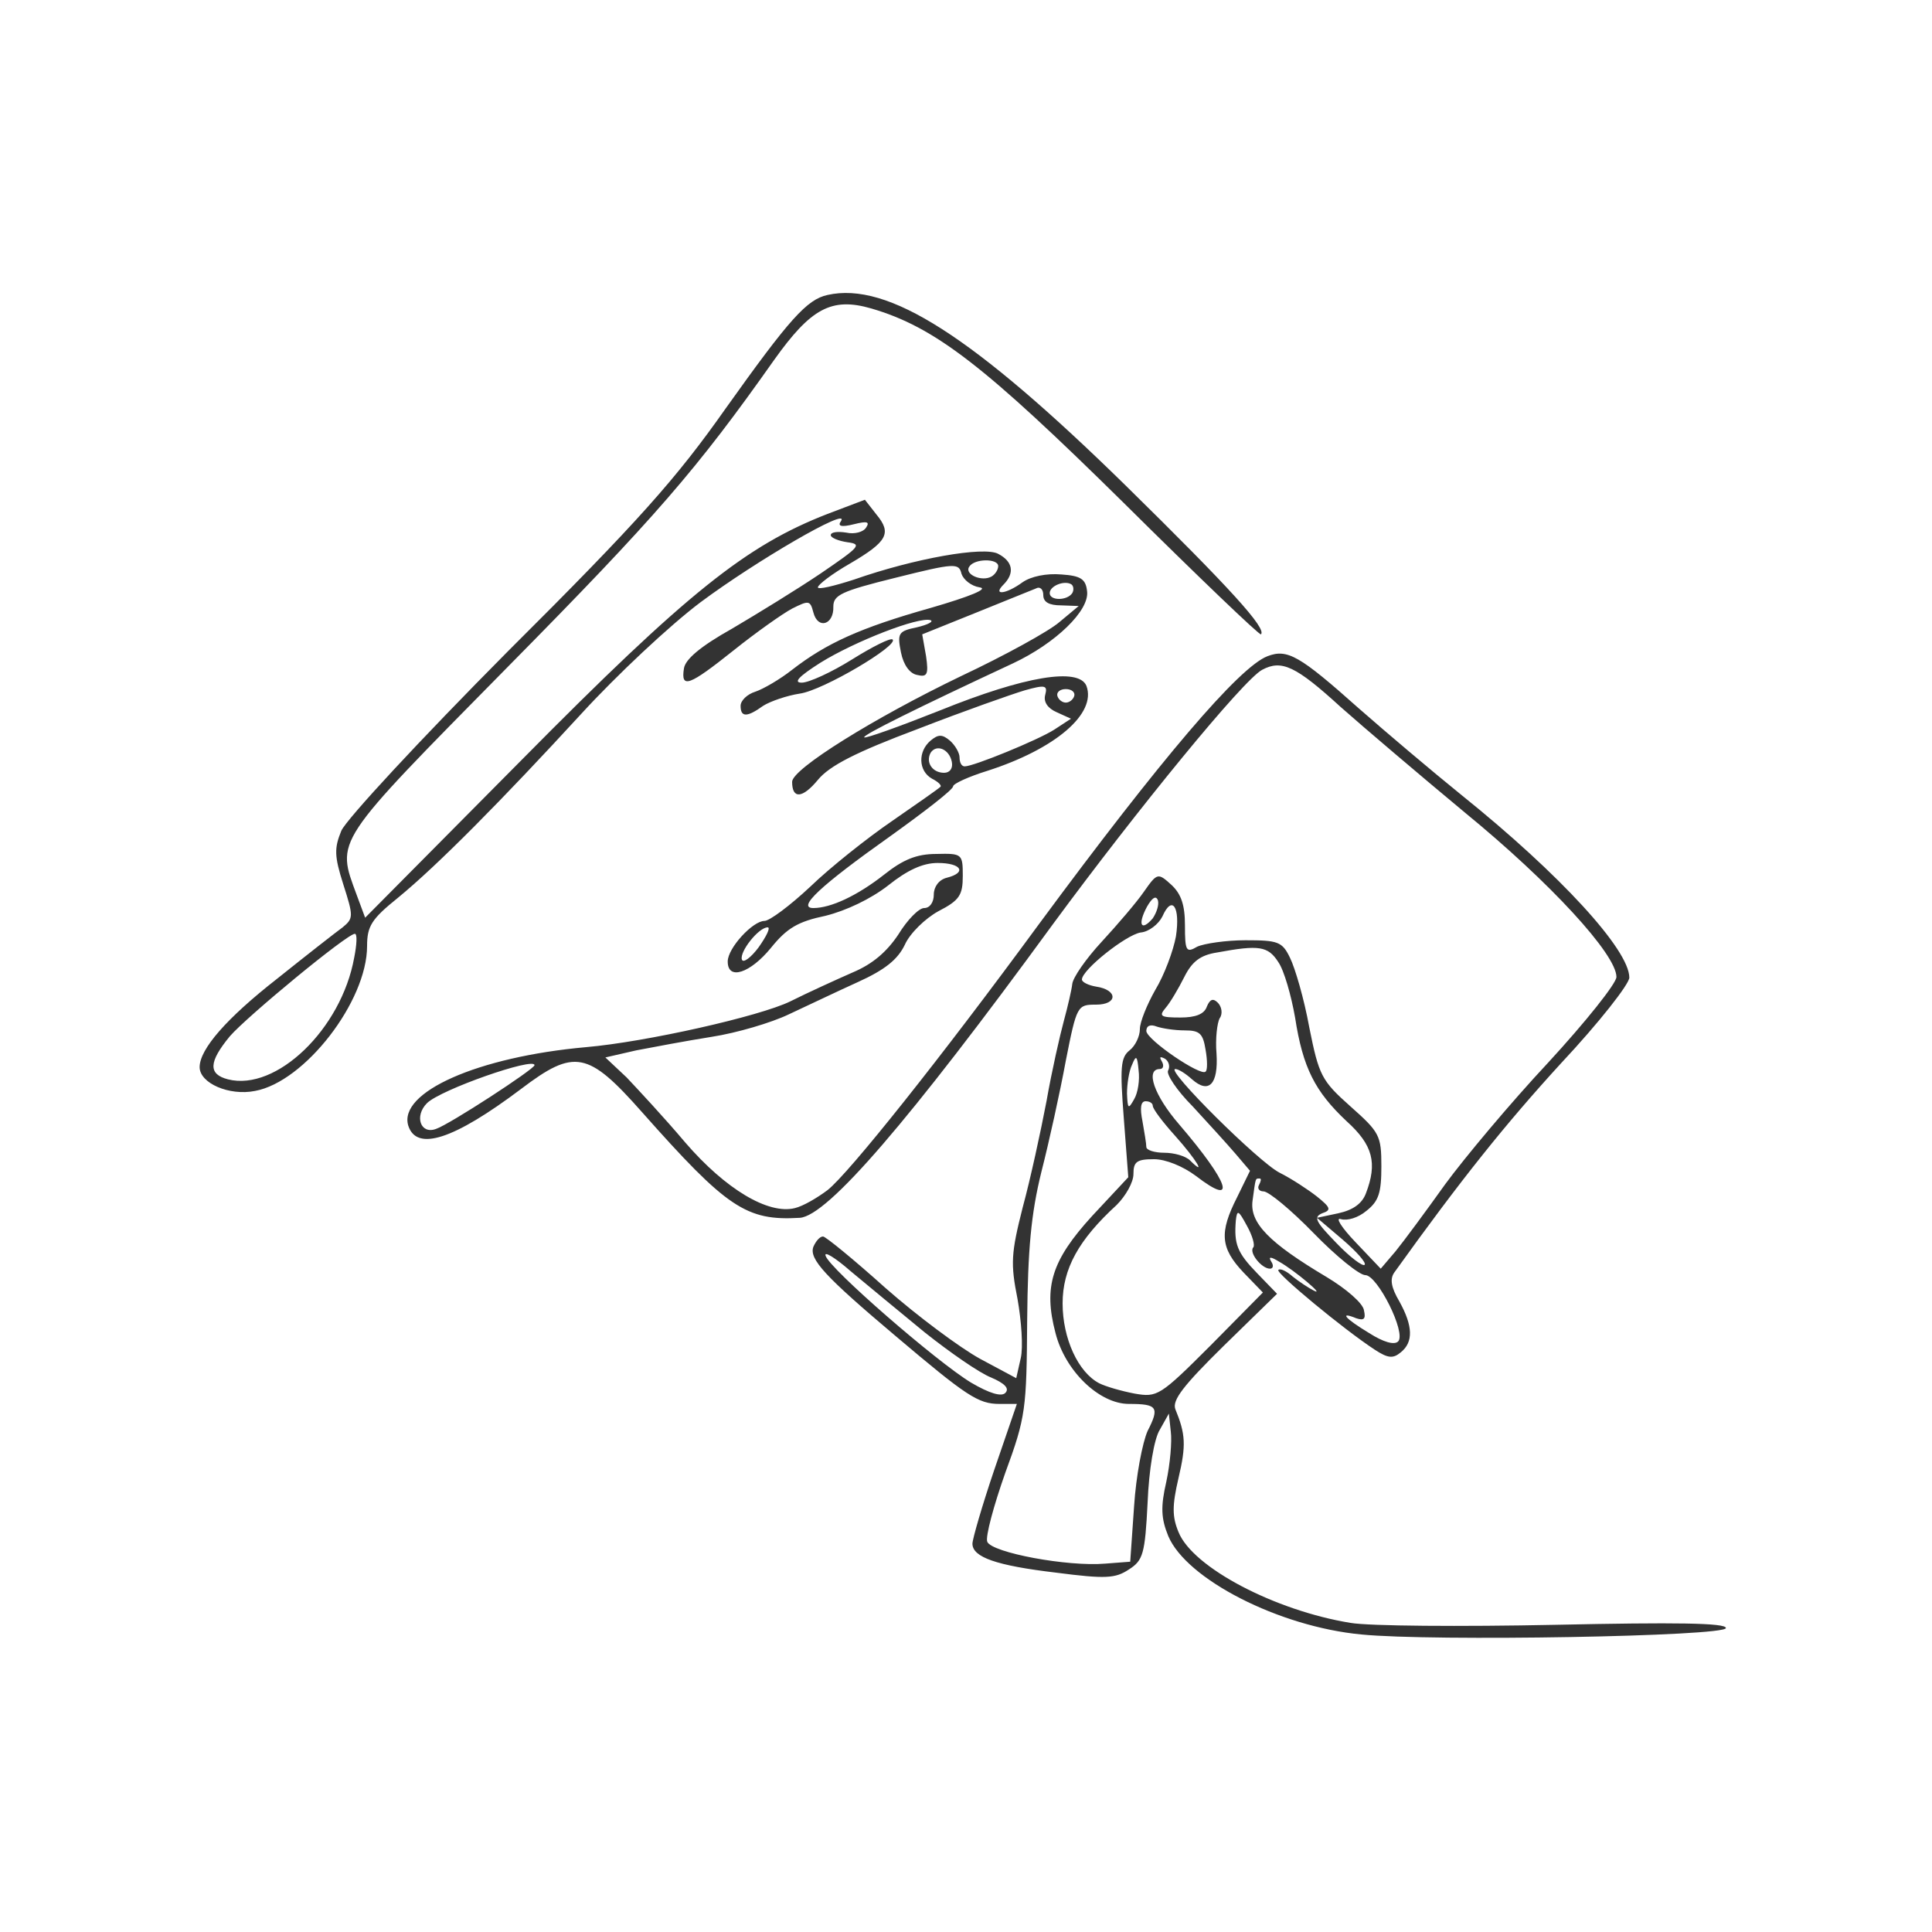  <svg  version="1.0" xmlns="http://www.w3.org/2000/svg"  width="300pt" height="300pt" viewBox="0 0 300 300"  preserveAspectRatio="xMidYMid meet">  <g transform="translate(0,300) scale(0.1,-0.1)" fill="#333333" stroke="none"> <path d="M1285 2542 c-32 -7 -59 -37 -158 -176 -76 -108 -135 -175 -338 -377 -137 -138 -251 -261 -259 -279 -11 -27 -11 -39 3 -83 16 -50 16 -53 -1 -67 -11 -8 -57 -44 -102 -80 -78 -61 -120 -109 -120 -137 0 -25 46 -45 86 -37 77 14 174 139 174 225 0 31 7 42 48 75 61 50 161 151 285 286 54 59 137 137 185 173 86 64 232 149 218 126 -6 -8 0 -10 20 -5 20 5 25 4 19 -5 -4 -7 -18 -11 -31 -8 -13 2 -24 1 -24 -4 0 -4 12 -9 26 -11 23 -3 19 -7 -41 -48 -37 -25 -99 -63 -138 -86 -50 -28 -73 -48 -75 -62 -5 -32 8 -27 77 28 35 28 76 57 91 65 26 13 28 13 33 -6 7 -27 32 -19 31 9 0 18 12 24 97 45 92 23 98 23 102 6 3 -9 15 -19 28 -21 15 -2 -14 -14 -76 -32 -110 -31 -162 -55 -215 -96 -19 -15 -45 -30 -57 -34 -13 -4 -23 -14 -23 -22 0 -18 10 -18 35 0 11 7 37 16 57 19 36 5 154 75 144 84 -3 3 -31 -11 -63 -31 -32 -20 -67 -36 -78 -36 -14 0 -4 10 29 31 53 33 153 72 171 66 5 -2 -4 -7 -21 -11 -29 -6 -31 -9 -25 -39 4 -20 14 -33 25 -35 16 -4 18 1 14 29 l-6 34 82 33 c44 18 87 35 94 38 7 4 12 -1 12 -10 0 -11 9 -16 28 -16 l27 -1 -30 -25 c-16 -14 -85 -52 -153 -84 -135 -65 -262 -144 -262 -164 0 -27 16 -26 40 3 18 22 59 43 155 79 72 28 146 54 166 60 32 9 36 8 32 -7 -3 -11 4 -21 18 -27 l22 -10 -26 -17 c-25 -16 -125 -57 -139 -57 -5 0 -8 6 -8 14 0 7 -7 19 -15 26 -12 10 -18 10 -30 0 -20 -17 -19 -47 2 -59 10 -5 16 -11 13 -13 -3 -3 -36 -26 -75 -53 -38 -26 -96 -72 -127 -102 -31 -29 -63 -53 -71 -53 -18 0 -57 -42 -57 -63 0 -30 35 -18 67 21 25 31 42 41 85 50 32 8 70 26 97 47 30 24 54 35 77 35 37 0 46 -15 14 -23 -12 -3 -20 -14 -20 -26 0 -12 -6 -21 -15 -21 -8 0 -26 -18 -40 -41 -18 -27 -40 -46 -71 -59 -25 -11 -69 -31 -97 -45 -47 -23 -224 -63 -317 -71 -168 -15 -292 -70 -276 -122 13 -40 70 -22 175 57 83 63 104 59 188 -36 132 -149 162 -169 245 -164 43 3 169 149 393 456 131 178 296 380 325 395 30 16 52 6 122 -58 35 -31 122 -105 193 -164 132 -108 235 -220 235 -255 0 -10 -48 -70 -106 -133 -58 -62 -130 -148 -160 -189 -30 -42 -64 -88 -77 -104 l-23 -27 -39 41 c-22 23 -32 39 -23 36 10 -3 27 2 40 13 19 15 23 28 23 69 0 48 -3 53 -48 93 -45 40 -49 48 -64 123 -8 44 -22 92 -30 108 -12 25 -19 27 -69 27 -30 0 -64 -5 -75 -10 -17 -10 -19 -7 -19 33 0 32 -6 49 -21 63 -21 19 -22 19 -43 -11 -11 -16 -41 -51 -65 -77 -25 -27 -45 -56 -46 -66 -1 -9 -7 -35 -13 -57 -6 -22 -19 -79 -27 -125 -9 -47 -25 -121 -37 -165 -18 -71 -19 -87 -8 -142 6 -34 9 -75 5 -92 l-7 -31 -56 30 c-31 17 -97 66 -147 110 -49 44 -93 80 -97 80 -5 0 -11 -7 -15 -16 -7 -19 18 -46 127 -138 111 -94 129 -106 162 -106 l27 0 -35 -102 c-19 -56 -34 -108 -34 -115 0 -21 37 -34 130 -45 77 -10 92 -9 113 5 22 14 25 24 29 104 2 50 10 99 19 113 l14 25 3 -28 c2 -15 -1 -50 -7 -78 -9 -39 -8 -57 3 -84 28 -67 172 -141 300 -153 110 -11 566 -3 566 10 0 8 -78 9 -265 5 -146 -3 -289 -2 -318 3 -117 19 -245 86 -267 141 -10 24 -10 41 0 84 12 51 11 68 -5 107 -5 14 13 37 75 98 l83 81 -31 32 c-31 32 -36 45 -33 82 2 17 4 16 17 -8 9 -16 13 -31 10 -34 -7 -8 13 -33 26 -33 5 0 6 5 2 11 -5 8 -1 8 12 0 25 -14 73 -55 54 -45 -8 4 -23 14 -33 22 -9 8 -19 13 -22 10 -5 -4 101 -92 150 -124 20 -13 28 -14 40 -4 20 16 19 41 -2 79 -13 22 -15 35 -8 45 104 145 173 231 259 325 59 63 106 123 106 133 0 43 -107 160 -260 283 -47 38 -119 99 -160 135 -92 82 -111 93 -142 81 -44 -17 -165 -159 -354 -415 -154 -210 -296 -388 -329 -414 -16 -12 -38 -25 -51 -28 -41 -10 -107 29 -170 102 -32 38 -74 83 -91 101 l-33 31 48 11 c26 5 79 15 117 21 39 6 93 22 120 35 28 13 76 36 107 50 42 19 62 35 73 58 8 18 32 41 52 52 33 17 38 25 38 55 0 34 -1 35 -41 34 -31 0 -52 -9 -81 -32 -42 -33 -83 -52 -110 -52 -26 0 10 34 120 112 53 38 97 72 97 77 0 4 24 15 53 24 106 34 170 89 154 132 -12 29 -96 15 -227 -38 -63 -25 -116 -44 -118 -42 -4 3 83 46 231 115 66 31 119 82 115 112 -2 19 -10 24 -40 26 -23 2 -47 -3 -60 -12 -26 -19 -47 -21 -30 -4 18 18 15 36 -8 48 -22 12 -130 -7 -224 -40 -31 -10 -56 -16 -56 -12 0 4 22 21 50 37 58 34 65 47 41 76 l-18 23 -58 -22 c-126 -49 -217 -121 -474 -381 l-244 -246 -13 35 c-32 87 -38 78 234 354 231 234 294 307 414 477 57 80 89 98 151 80 99 -29 176 -89 392 -302 115 -114 211 -206 213 -204 9 9 -46 70 -211 232 -236 231 -368 316 -462 295z m265 -421 c0 -6 -5 -13 -10 -16 -15 -9 -43 3 -35 15 8 13 45 13 45 1z m115 -42 c-8 -12 -35 -12 -35 0 0 11 22 20 33 14 4 -2 5 -9 2 -14z m3 -160 c-2 -6 -8 -10 -13 -10 -5 0 -11 4 -13 10 -2 6 4 11 13 11 9 0 15 -5 13 -11z m-190 -102 c2 -10 -3 -17 -12 -17 -18 0 -29 16 -21 31 9 14 29 6 33 -14z m312 -243 c-18 -21 -24 -10 -9 18 8 14 14 18 17 10 2 -7 -2 -19 -8 -28z m36 -28 c-4 -22 -18 -60 -32 -83 -13 -23 -24 -50 -24 -61 0 -11 -7 -26 -16 -33 -14 -11 -15 -27 -9 -105 l7 -92 -56 -60 c-63 -69 -76 -110 -57 -182 15 -59 68 -110 114 -110 44 0 48 -5 29 -42 -8 -18 -18 -70 -21 -117 l-6 -86 -39 -3 c-58 -5 -176 17 -183 34 -3 8 10 56 28 107 32 87 33 99 34 237 1 110 6 165 22 230 12 47 29 124 38 173 17 86 18 87 47 87 34 0 34 23 0 28 -12 2 -22 7 -22 11 0 15 68 69 91 73 13 1 28 13 34 25 15 34 28 15 21 -31z m-648 -17 c-12 -16 -24 -25 -26 -19 -4 12 26 50 40 50 5 0 -2 -14 -14 -31z m-628 -16 c-20 -111 -121 -208 -196 -189 -31 8 -30 27 3 67 27 31 182 159 194 159 4 0 3 -17 -1 -37z m1435 -7 c9 -13 20 -52 26 -86 12 -78 31 -115 80 -161 41 -37 48 -65 30 -112 -6 -16 -20 -26 -43 -31 l-33 -7 40 -34 c22 -19 37 -36 34 -39 -3 -3 -23 12 -44 34 -32 33 -36 40 -22 46 15 5 13 9 -8 26 -14 11 -40 28 -58 37 -32 16 -178 161 -162 161 5 0 16 -7 26 -16 26 -23 41 -8 38 40 -2 23 1 48 5 55 5 7 3 18 -3 24 -7 7 -12 6 -17 -6 -4 -12 -18 -17 -41 -17 -31 0 -34 2 -23 15 7 8 20 30 29 48 12 24 25 34 51 38 65 12 79 10 95 -15z m-145 -106 c23 0 28 -5 32 -30 3 -17 3 -32 0 -34 -7 -8 -91 49 -92 63 0 8 6 11 16 7 9 -3 28 -6 44 -6z m-79 -107 c-9 -16 -10 -15 -11 9 0 14 3 35 8 45 6 15 8 14 10 -9 2 -15 -1 -35 -7 -45z m53 45 c-4 -5 13 -31 38 -56 24 -26 54 -59 66 -73 l23 -27 -20 -41 c-28 -55 -26 -79 10 -117 l30 -31 -81 -82 c-79 -79 -83 -81 -118 -75 -21 4 -45 11 -55 16 -33 17 -57 70 -57 124 0 54 25 99 84 153 14 14 26 35 26 48 0 19 5 23 32 23 18 0 45 -11 65 -26 65 -50 52 -11 -26 80 -39 45 -53 86 -30 86 5 0 7 5 3 12 -4 7 -3 8 5 4 6 -4 8 -12 5 -18z m-984 8 c0 -6 -132 -92 -153 -99 -24 -9 -34 20 -14 40 21 21 167 72 167 59z m960 -63 c0 -5 16 -26 35 -47 33 -37 49 -64 23 -38 -7 7 -25 12 -40 12 -15 0 -28 4 -28 9 0 5 -3 23 -6 40 -4 20 -3 31 5 31 6 0 11 -3 11 -7z m165 -123 c-3 -5 0 -10 7 -10 8 0 43 -29 78 -65 35 -36 71 -65 80 -65 19 0 64 -90 51 -103 -6 -6 -23 -1 -45 13 -38 23 -47 34 -20 23 12 -4 15 -1 12 12 -1 11 -28 34 -58 52 -89 53 -120 84 -115 119 5 36 4 34 11 34 3 0 2 -4 -1 -10z m-519 -229 c39 -31 85 -63 103 -70 21 -9 29 -17 22 -24 -6 -6 -24 -1 -53 16 -53 32 -220 177 -226 197 -3 8 15 -3 39 -24 24 -20 76 -63 115 -95z"/> </g> </svg> 